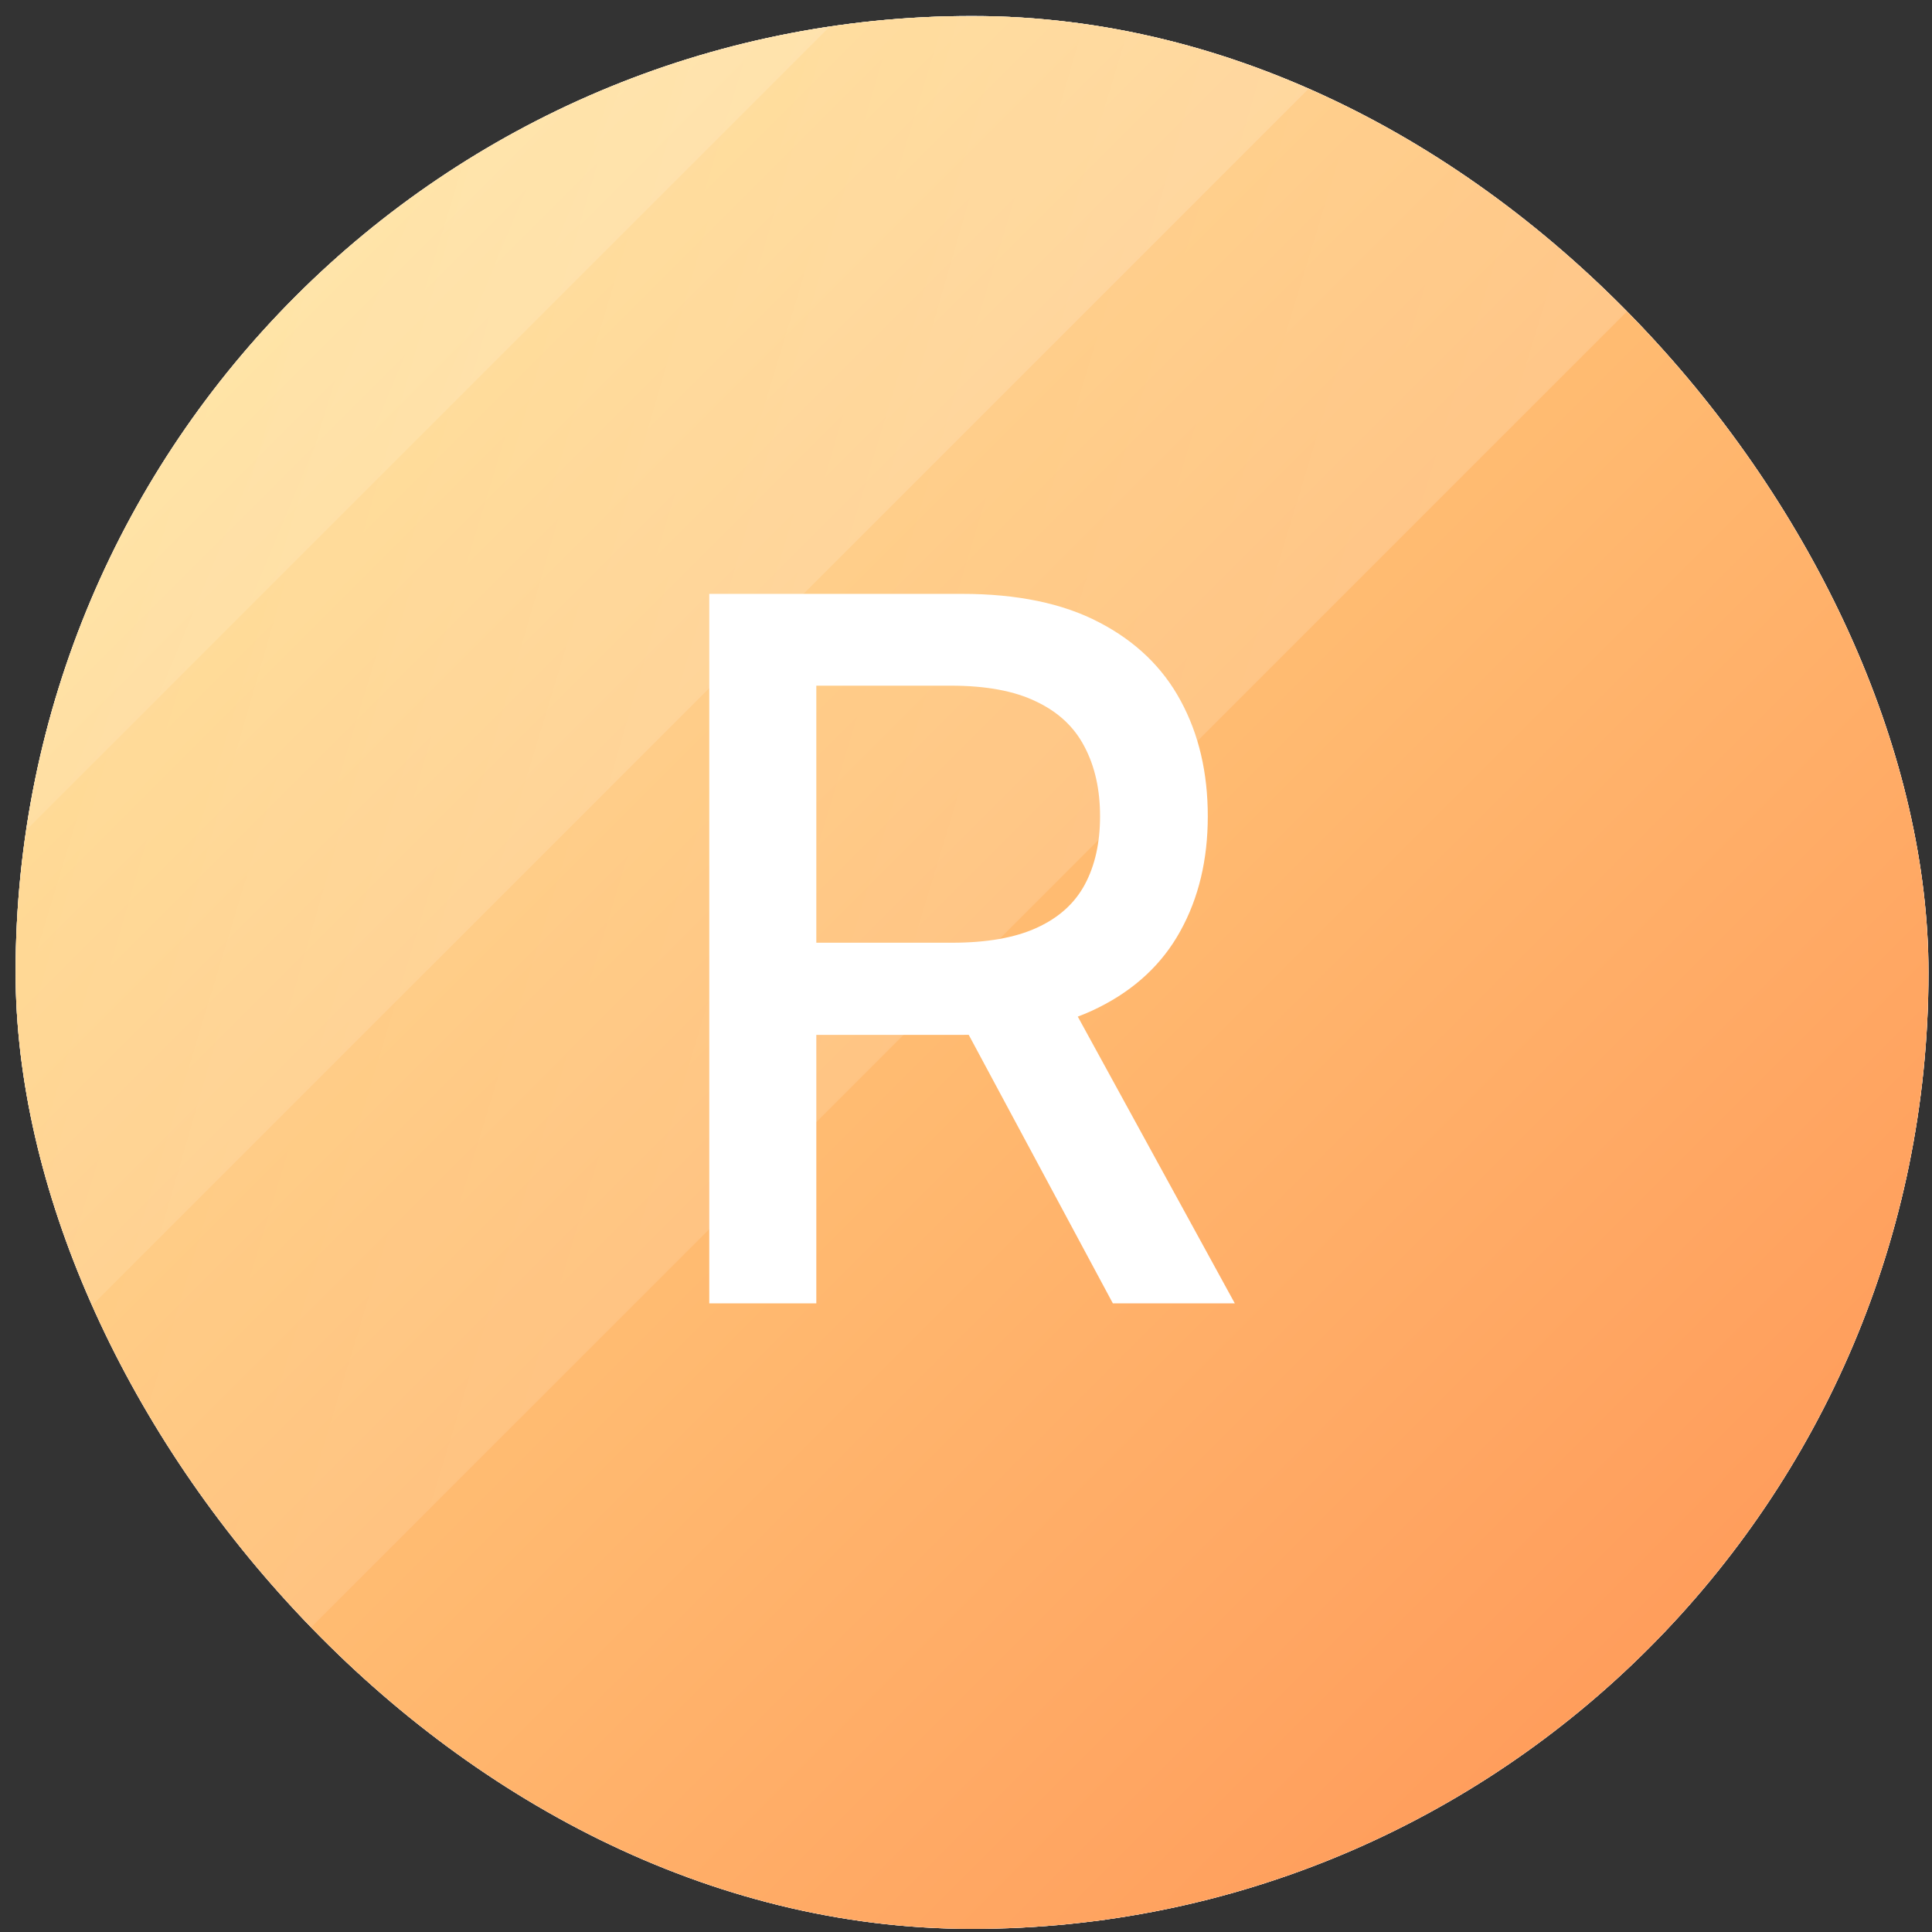 <svg width="101" height="101" viewBox="0 0 101 101" fill="none" xmlns="http://www.w3.org/2000/svg">
<rect x="0" y="0" width="101" height="101" fill="#333333" stroke="none"/>
<g clip-path="url(#clip0_241_1364)">
<rect x="0.816" y="0.837" width="100" height="100" rx="50" fill="white"/>
<g clip-path="url(#clip1_241_1364)">
<path d="M100.816 0.837H0.816V100.837H100.816V0.837Z" fill="white"/>
<path d="M100.816 0.855H0.816V100.855H100.816V0.855Z" fill="url(#paint0_linear_241_1364)"/>
<path opacity="0.3" d="M49.15 -57.512L-58.323 49.961L-3.474 104.81L103.999 -2.663L49.15 -57.512Z" fill="url(#paint1_linear_241_1364)"/>
<path opacity="0.3" d="M33.289 -73.374L-74.184 34.099L-17.616 90.668L89.857 -16.805L33.289 -73.374Z" fill="url(#paint2_linear_241_1364)"/>
<path opacity="0.3" d="M33.289 -73.374L-74.184 34.099L-31.758 76.526L75.715 -30.947L33.289 -73.374Z" fill="url(#paint3_linear_241_1364)"/>
</g>
<g clip-path="url(#clip2_241_1364)">
<path d="M37.079 68.137V31.046H50.3C53.173 31.046 55.558 31.541 57.453 32.531C59.361 33.521 60.786 34.891 61.727 36.642C62.669 38.381 63.14 40.391 63.14 42.673C63.14 44.943 62.663 46.941 61.709 48.667C60.767 50.382 59.343 51.716 57.435 52.67C55.539 53.624 53.155 54.101 50.281 54.101H40.266V49.283H49.774C51.585 49.283 53.058 49.024 54.193 48.505C55.34 47.985 56.179 47.231 56.711 46.241C57.242 45.251 57.508 44.061 57.508 42.673C57.508 41.272 57.236 40.059 56.693 39.033C56.161 38.006 55.322 37.221 54.175 36.678C53.04 36.123 51.549 35.845 49.702 35.845H42.675V68.137H37.079ZM55.389 51.402L64.553 68.137H58.178L49.195 51.402H55.389Z" fill="white"/>
</g>
</g>
<defs>
<linearGradient id="paint0_linear_241_1364" x1="100.816" y1="100.856" x2="0.816" y2="0.855" gradientUnits="userSpaceOnUse">
<stop stop-color="#FF8E4F"/>
<stop offset="0" stop-color="#FF9153"/>
<stop offset="0.922" stop-color="#FFDF8B"/>
</linearGradient>
<linearGradient id="paint1_linear_241_1364" x1="104" y1="-2.663" x2="-33.188" y2="-44.319" gradientUnits="userSpaceOnUse">
<stop stop-color="white" stop-opacity="0.6"/>
<stop offset="1" stop-color="white" stop-opacity="0"/>
</linearGradient>
<linearGradient id="paint2_linear_241_1364" x1="89.857" y1="-16.805" x2="-51.182" y2="-57.645" gradientUnits="userSpaceOnUse">
<stop stop-color="white" stop-opacity="0.6"/>
<stop offset="1" stop-color="white" stop-opacity="0"/>
</linearGradient>
<linearGradient id="paint3_linear_241_1364" x1="75.715" y1="-30.947" x2="-31.603" y2="-75.51" gradientUnits="userSpaceOnUse">
<stop stop-color="white" stop-opacity="0.6"/>
<stop offset="1" stop-color="white" stop-opacity="0"/>
</linearGradient>
<clipPath id="clip0_241_1364">
<rect x="0.816" y="0.837" width="100" height="100" rx="50" fill="white"/>
</clipPath>
<clipPath id="clip1_241_1364">
<rect width="100" height="100" fill="white" transform="translate(0.816 0.837)"/>
</clipPath>
<clipPath id="clip2_241_1364">
<rect width="50" height="100" fill="white" transform="translate(25.816 0.837)"/>
</clipPath>
</defs>
</svg>
